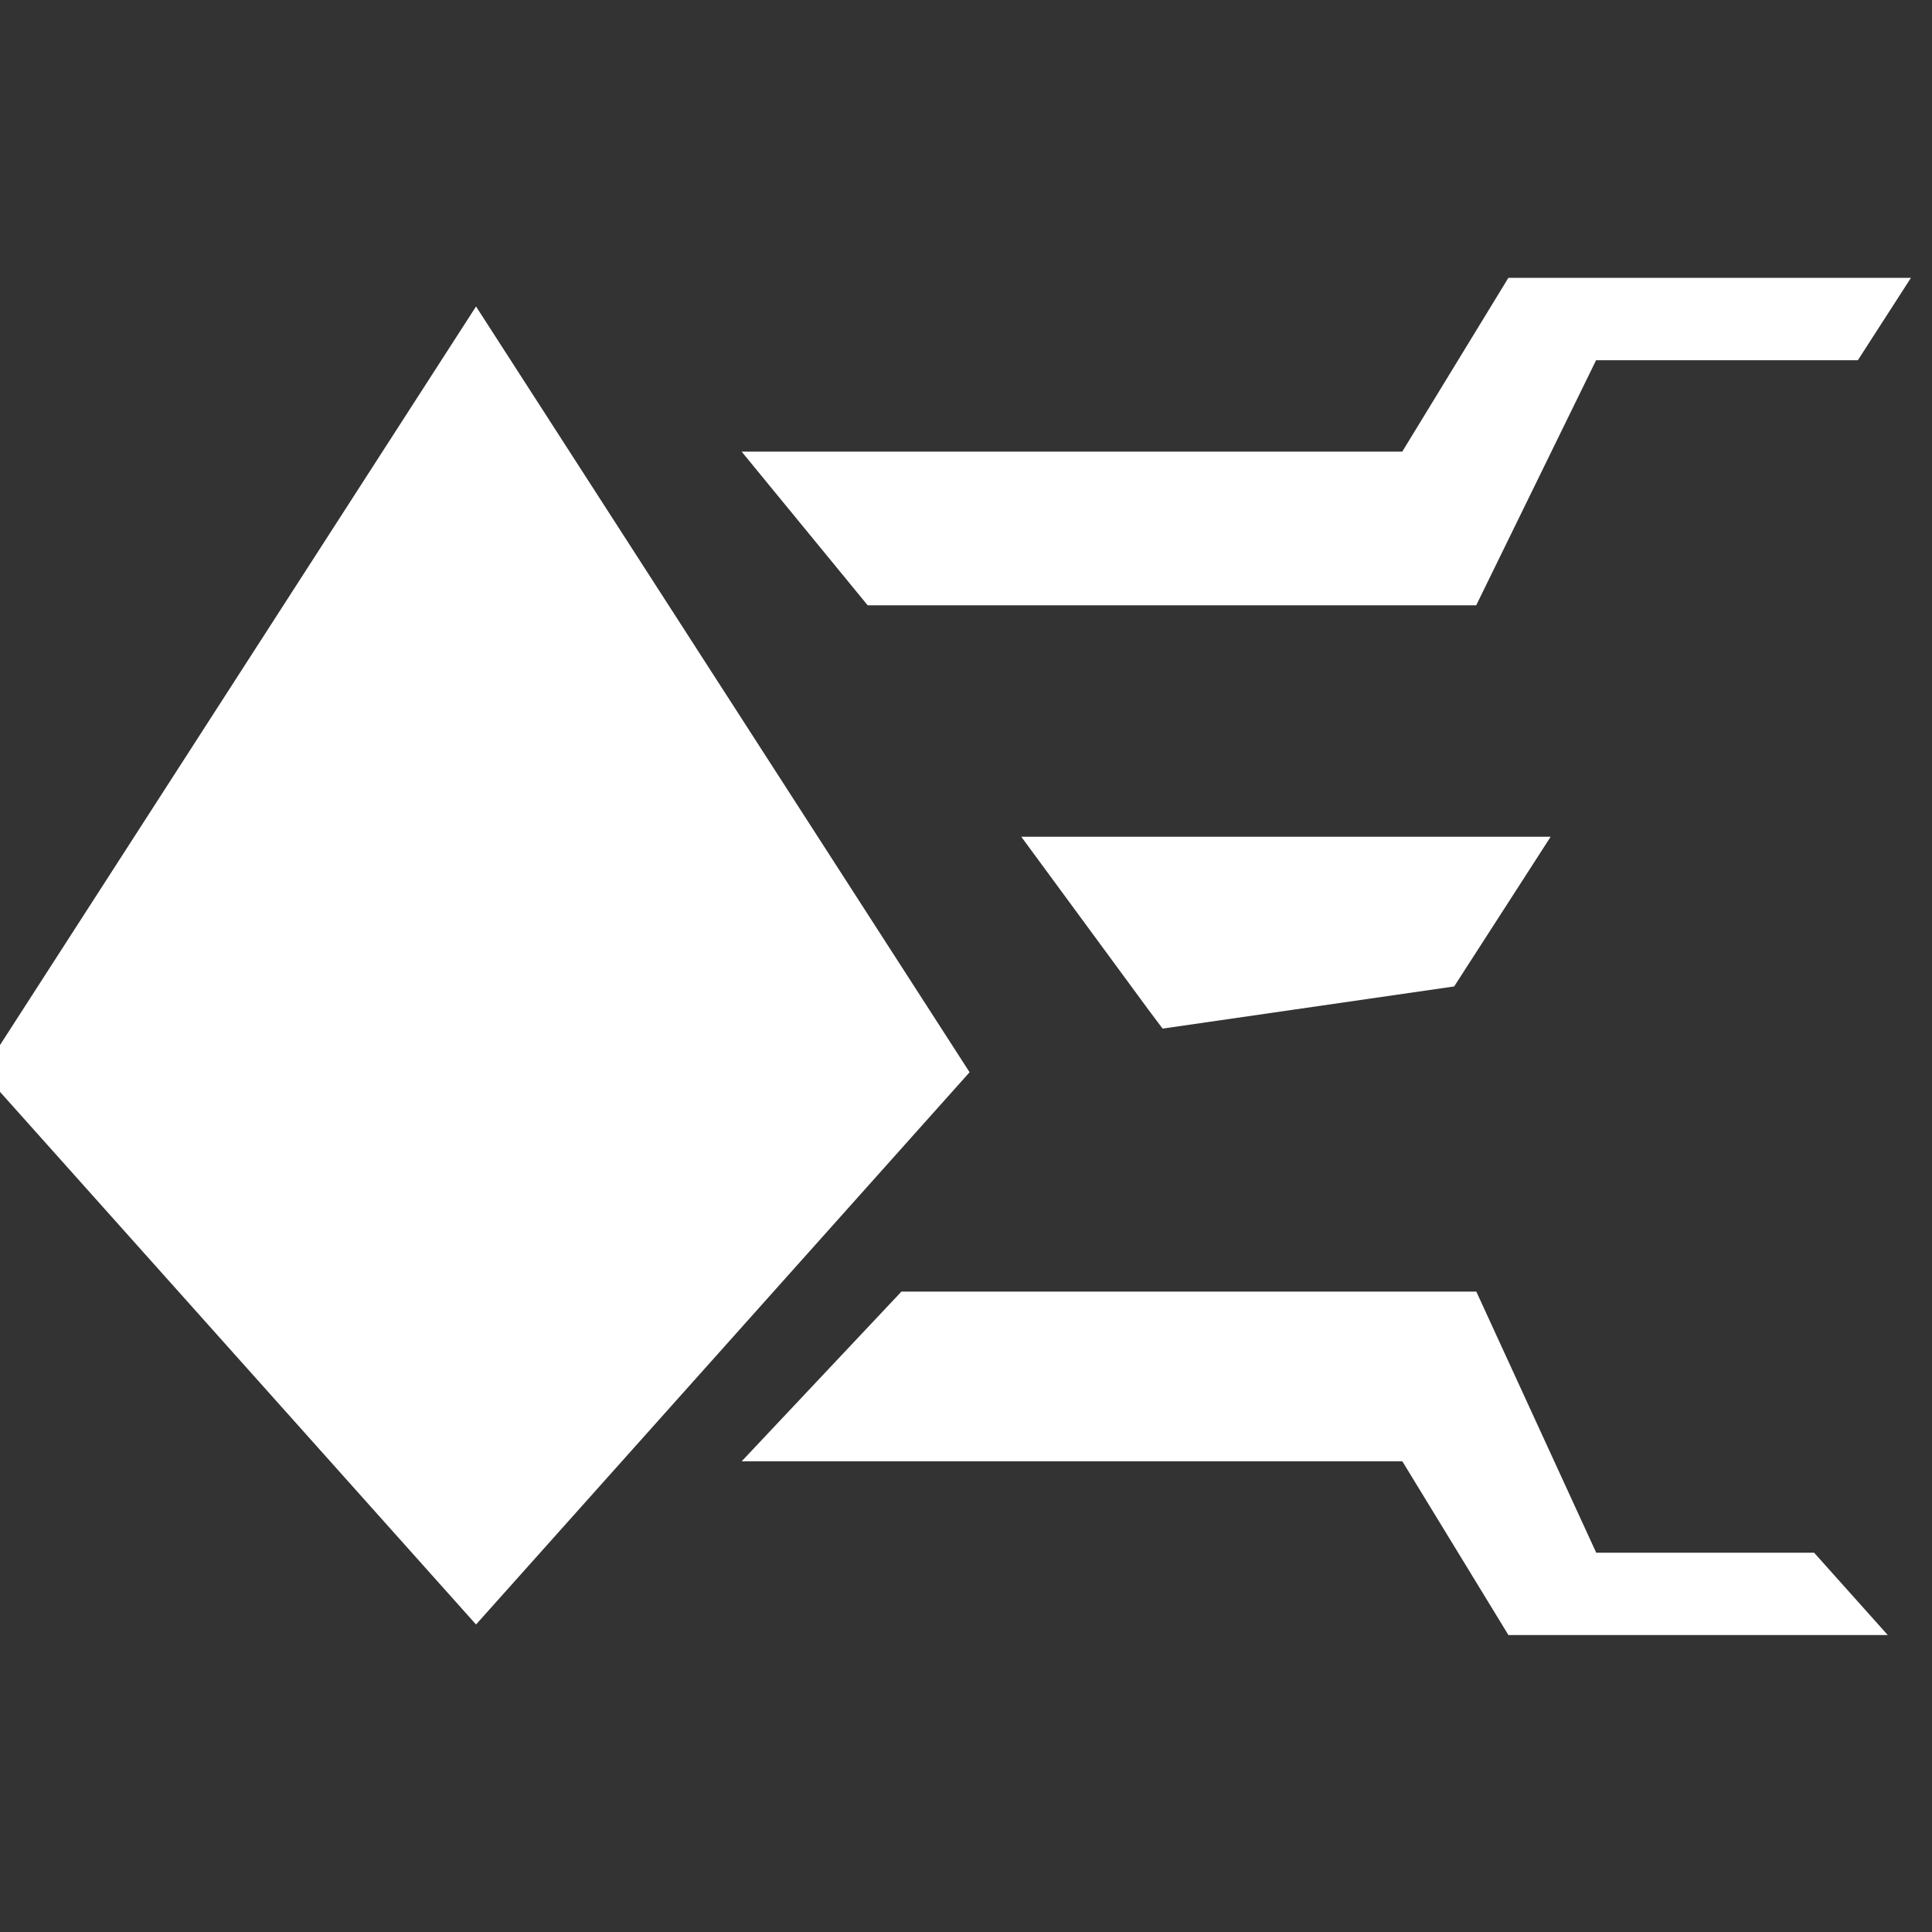 <?xml version="1.0" encoding="UTF-8" standalone="no"?>
<svg
   xmlns:dc="http://purl.org/dc/elements/1.1/"
   xmlns:cc="http://creativecommons.org/ns#"
   xmlns:rdf="http://www.w3.org/1999/02/22-rdf-syntax-ns#"
   xmlns:svg="http://www.w3.org/2000/svg"
   xmlns="http://www.w3.org/2000/svg"
   xmlns:sodipodi="http://sodipodi.sourceforge.net/DTD/sodipodi-0.dtd"
   xmlns:inkscape="http://www.inkscape.org/namespaces/inkscape"
   width="64"
   height="64"
   viewBox="0 0 16.933 16.933"
   version="1.1"
   id="svg1489"
   inkscape:version="1.0.1 (3bc2e813f5, 2020-09-07)"
   sodipodi:docname="ability_icon.svg">
  <rect x="0" y="0" width="16.933" height="16.933" fill="#333333" stroke="none"/>
  <defs
     id="defs1485" />
  <sodipodi:namedview
     id="base"
     pagecolor="#9a9a9a"
     bordercolor="#666666"
     borderopacity="1.0"
     inkscape:pageopacity="0"
     inkscape:pageshadow="2"
     inkscape:zoom="1.979899"
     inkscape:cx="-96.521489"
     inkscape:cy="62.275041"
     inkscape:document-units="mm"
     inkscape:current-layer="g4851-8"
     showgrid="false"
     units="px"
     inkscape:window-width="1920"
     inkscape:window-height="1017"
     inkscape:window-x="1912"
     inkscape:window-y="-8"
     inkscape:window-maximized="1"
     inkscape:pagecheckerboard="true"
     inkscape:document-rotation="0" />
  <g
     inkscape:label="Layer 1"
     inkscape:groupmode="layer"
     id="layer1">
    <g
       style="fill:#101010;fill-opacity:1"
       transform="matrix(0.557,0,0,0.557,-163.426,-38.546)"
       id="g4851-8">
      <g
         transform="matrix(3.364,0,0,3.364,-762.271,-266.417)"
         id="g5033"
         style="fill:#ffffff;fill-opacity:1;stroke:none">
        <g
           id="g4911"
           transform="matrix(1.013,0,0,1.013,-2.976,-1.389)"
           style="fill:#ffffff;fill-opacity:1;stroke:none">
          <path
             sodipodi:nodetypes="ccccc"
             inkscape:connector-curvature="0"
             id="path3072-2"
             d="m 314.924,101.274 -2.279,3.536 2.279,2.55 2.279,-2.55 z"
             style="fill:#ffffff;fill-opacity:1;stroke:none;stroke-width:0.199px;stroke-linecap:butt;stroke-linejoin:miter;stroke-opacity:1" />
          <path
             style="fill:#ffffff;fill-opacity:1;stroke:none;stroke-width:0.785px;stroke-linecap:butt;stroke-linejoin:miter;stroke-opacity:1"
             d="m 136.896,382.264 -1.877,3.074 h -11.688 l 2.23,2.719 h 10.766 l 2.121,-4.336 h 4.631 l 0.939,-1.457 z"
             transform="matrix(0.261,0,0,0.261,283.961,1.371)"
             id="path4879"
             inkscape:connector-curvature="0" />
          <path
             style="fill:#ffffff;fill-opacity:1;stroke:none;stroke-width:0.785px;stroke-linecap:butt;stroke-linejoin:miter;stroke-opacity:1"
             d="m 126.158,400.199 -2.826,3.002 h 11.688 l 1.877,3.074 h 6.711 l -1.303,-1.457 h -3.855 l -2.121,-4.619 z"
             transform="matrix(0.261,0,0,0.261,283.961,1.371)"
             id="path4879-4"
             inkscape:connector-curvature="0" />
          <path
             style="fill:#ffffff;fill-opacity:1;stroke:none;stroke-width:0.785px;stroke-linecap:butt;stroke-linejoin:miter;stroke-opacity:1"
             d="m 128.279,392.152 2.252,3.064 0.248,0.33 5.158,-0.746 1.707,-2.648 z"
             transform="matrix(0.261,0,0,0.261,283.961,1.371)"
             id="path4902"
             inkscape:connector-curvature="0" />
        </g>
      </g>
    </g>
  </g>
</svg>
